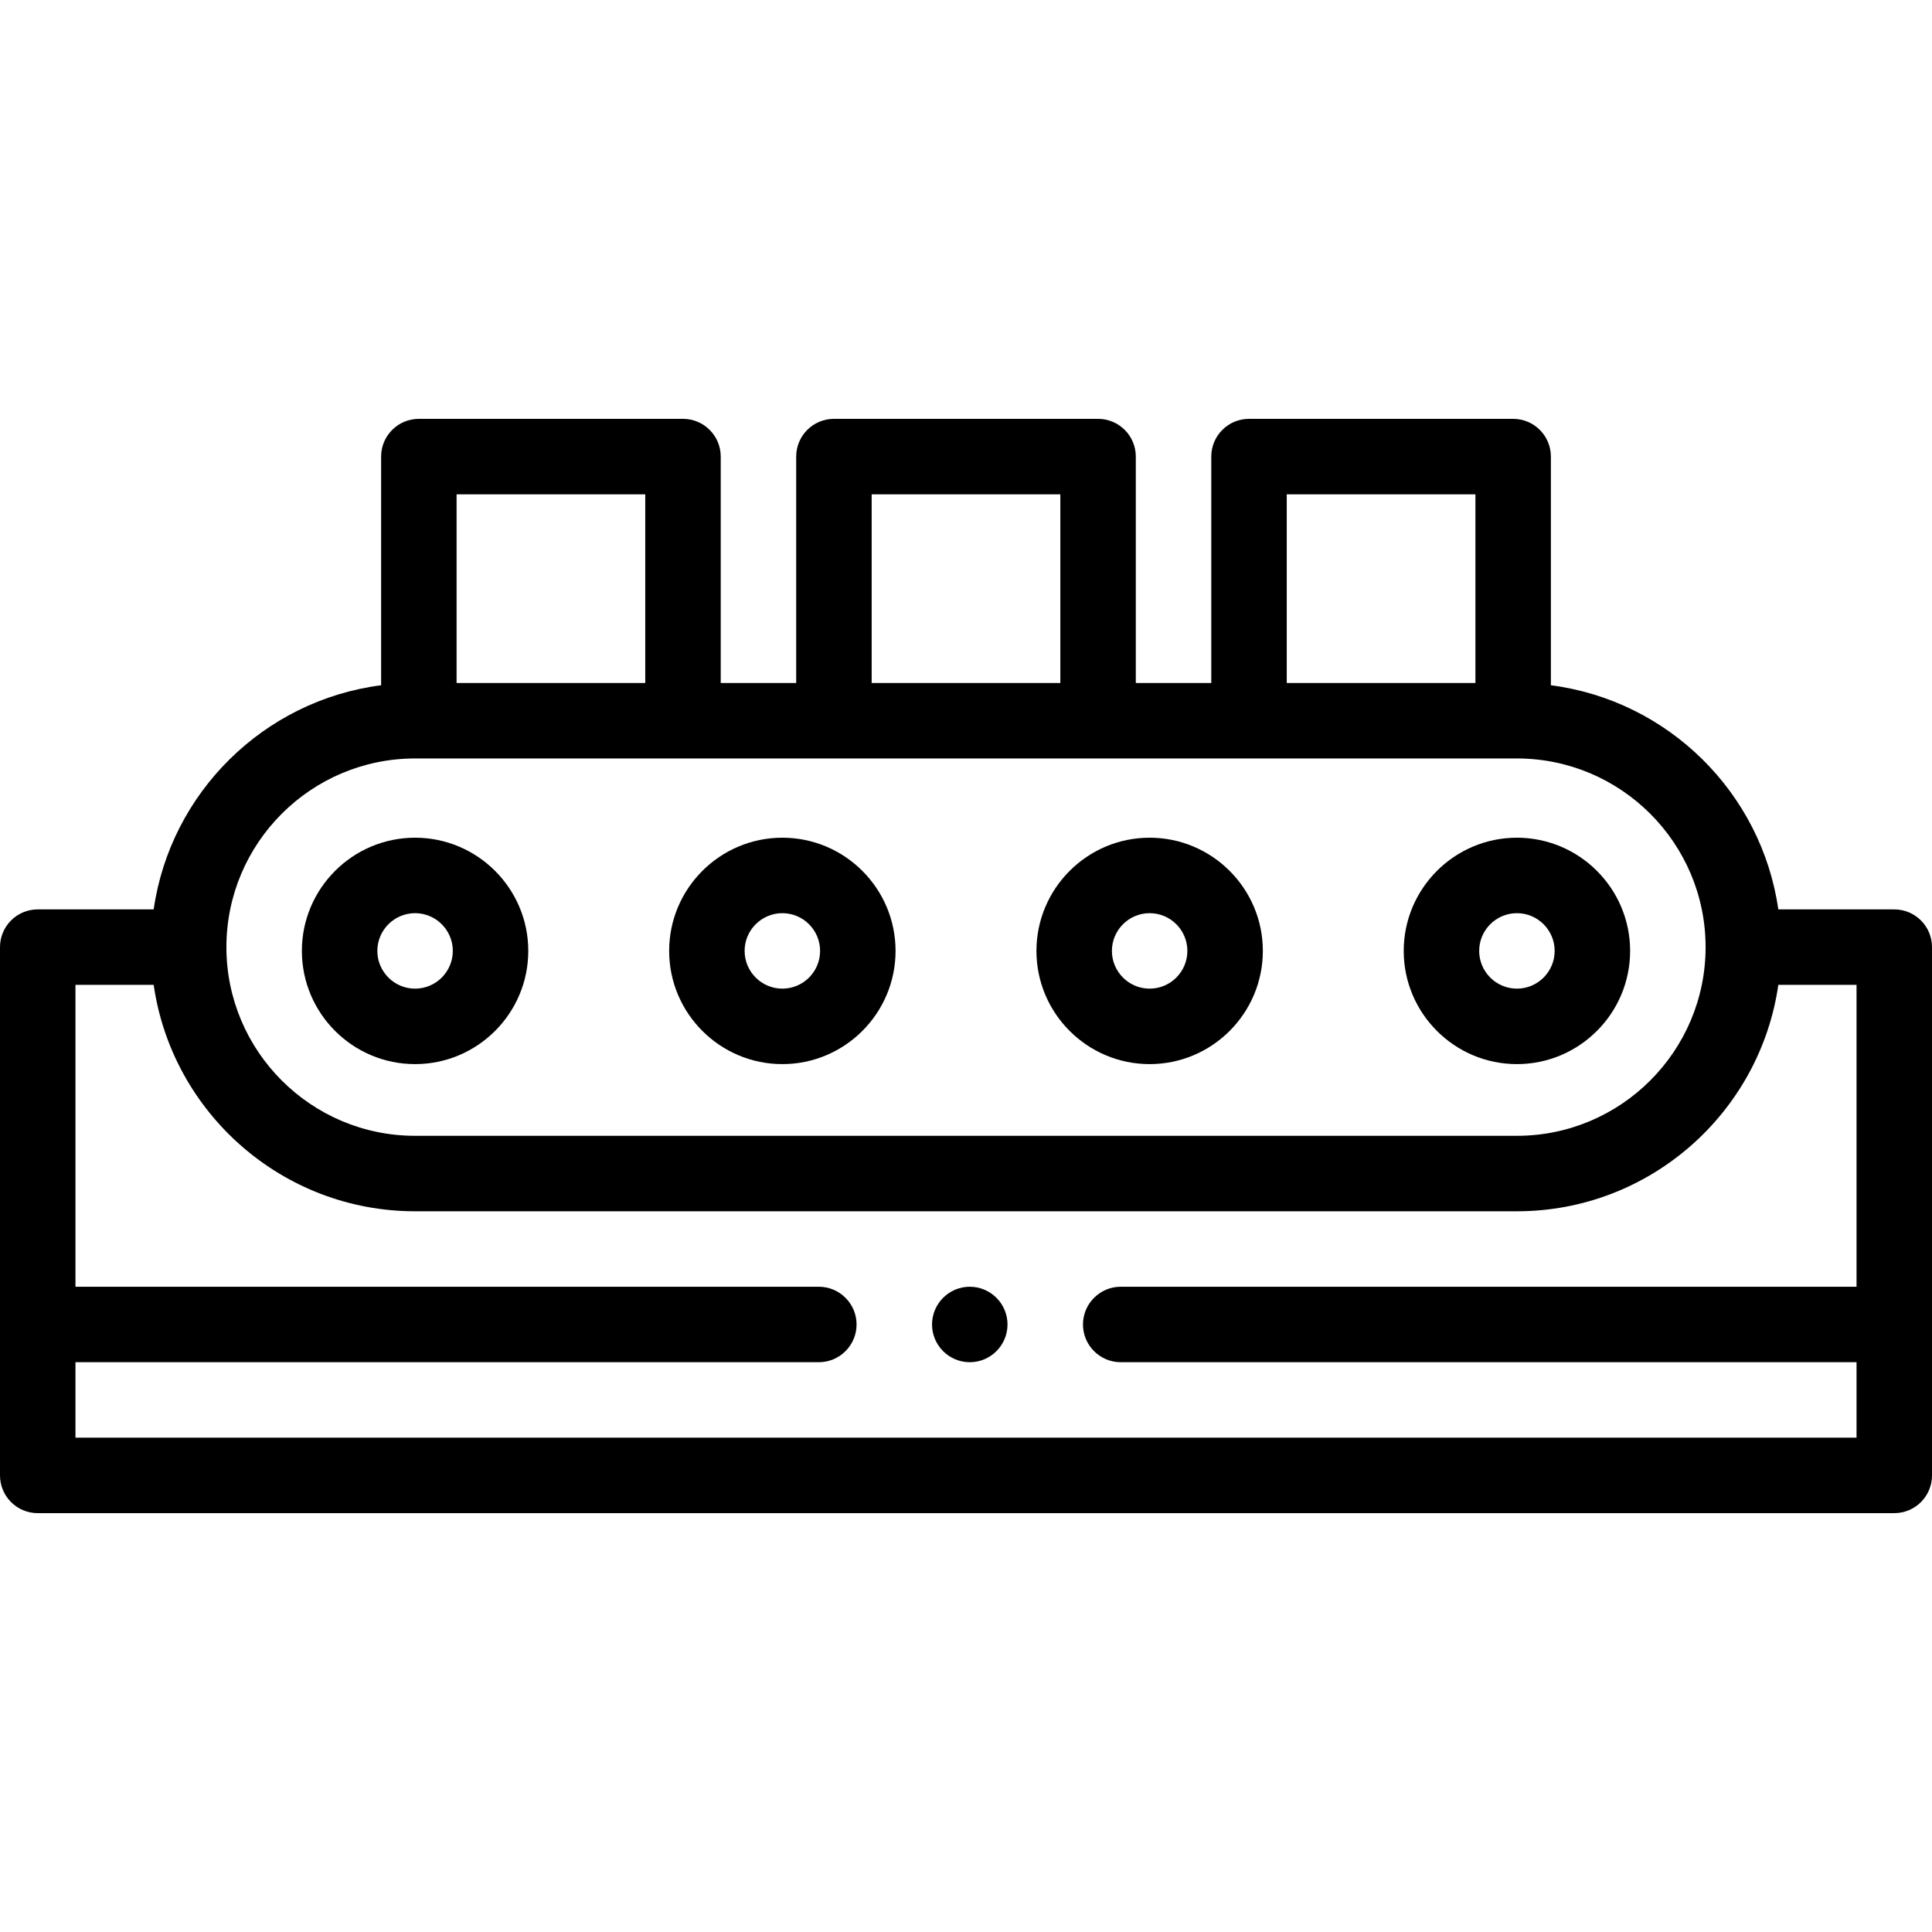 <?xml version="1.0" encoding="iso-8859-1"?>
<!-- Generator: Adobe Illustrator 19.0.0, SVG Export Plug-In . SVG Version: 6.00 Build 0)  -->
<svg version="1.1" id="Capa_1" xmlns="http://www.w3.org/2000/svg" xmlns:xlink="http://www.w3.org/1999/xlink" x="0px" y="0px"
	 viewBox="0 0 512 512" style="enable-background:new 0 0 512 512;" xml:space="preserve">
<g>
	<g>
		<path d="M502,241h-30.726c-4.446-30.94-29.197-55.392-60.274-59.402V121c0-5.523-4.477-10-10-10h-70c-5.523,0-10,4.477-10,10v60
			h-20v-60c0-5.523-4.477-10-10-10h-70c-5.523,0-10,4.477-10,10v60h-20v-60c0-5.523-4.477-10-10-10h-70c-5.523,0-10,4.477-10,10
			v60.598C69.923,185.608,45.172,210.06,40.726,241H10c-5.523,0-10,4.477-10,10v140c0,5.523,4.477,10,10,10h492
			c5.523,0,10-4.477,10-10V251C512,245.477,507.523,241,502,241z M341,131h50v50h-50V131z M231,131h50v50h-50V131z M121,131h50v50
			h-50V131z M110,201h292c27.57,0,50,22.43,50,50s-22.43,50-50,50H110c-27.57,0-50-22.43-50-50S82.43,201,110,201z M492,341H297
			c-5.51,0-10,4.49-10,10s4.49,10,10,10h195v20H20v-20h197c5.51,0,10-4.49,10-10s-4.49-10-10-10H20v-80h20.726
			c4.868,33.877,34.072,60,69.274,60h292c35.202,0,64.406-26.123,69.274-60H492V341z"/>
	</g>
</g>
<g>
	<g>
		<path d="M257,341c-5.51,0-10,4.49-10,10s4.49,10,10,10s10-4.49,10-10S262.51,341,257,341z"/>
	</g>
</g>
<g>
	<g>
		<path d="M402,222c-16.542,0-30,13.458-30,30s13.458,30,30,30s30-13.458,30-30S418.542,222,402,222z M402,262
			c-5.514,0-10-4.486-10-10c0-5.514,4.486-10,10-10c5.514,0,10,4.486,10,10C412,257.514,407.514,262,402,262z"/>
	</g>
</g>
<g>
	<g>
		<path d="M110,222c-16.542,0-30,13.458-30,30s13.458,30,30,30s30-13.458,30-30S126.542,222,110,222z M110,262
			c-5.514,0-10-4.486-10-10c0-5.514,4.486-10,10-10s10,4.486,10,10C120,257.514,115.514,262,110,262z"/>
	</g>
</g>
<g>
	<g>
		<path d="M207.333,222c-16.542,0-30,13.458-30,30s13.459,30,30,30c16.542,0,30-13.458,30-30S223.875,222,207.333,222z M207.333,262
			c-5.514,0-10-4.486-10-10c0-5.514,4.486-10,10-10s10,4.486,10,10C217.333,257.514,212.847,262,207.333,262z"/>
	</g>
</g>
<g>
	<g>
		<path d="M304.667,222c-16.542,0-30,13.458-30,30s13.458,30,30,30s30-13.458,30-30S321.209,222,304.667,222z M304.667,262
			c-5.514,0-10-4.486-10-10c0-5.514,4.485-10,10-10c5.514,0,10,4.486,10,10C314.667,257.514,310.181,262,304.667,262z"/>
	</g>
</g>
<g>
</g>
<g>
</g>
<g>
</g>
<g>
</g>
<g>
</g>
<g>
</g>
<g>
</g>
<g>
</g>
<g>
</g>
<g>
</g>
<g>
</g>
<g>
</g>
<g>
</g>
<g>
</g>
<g>
</g>
</svg>
